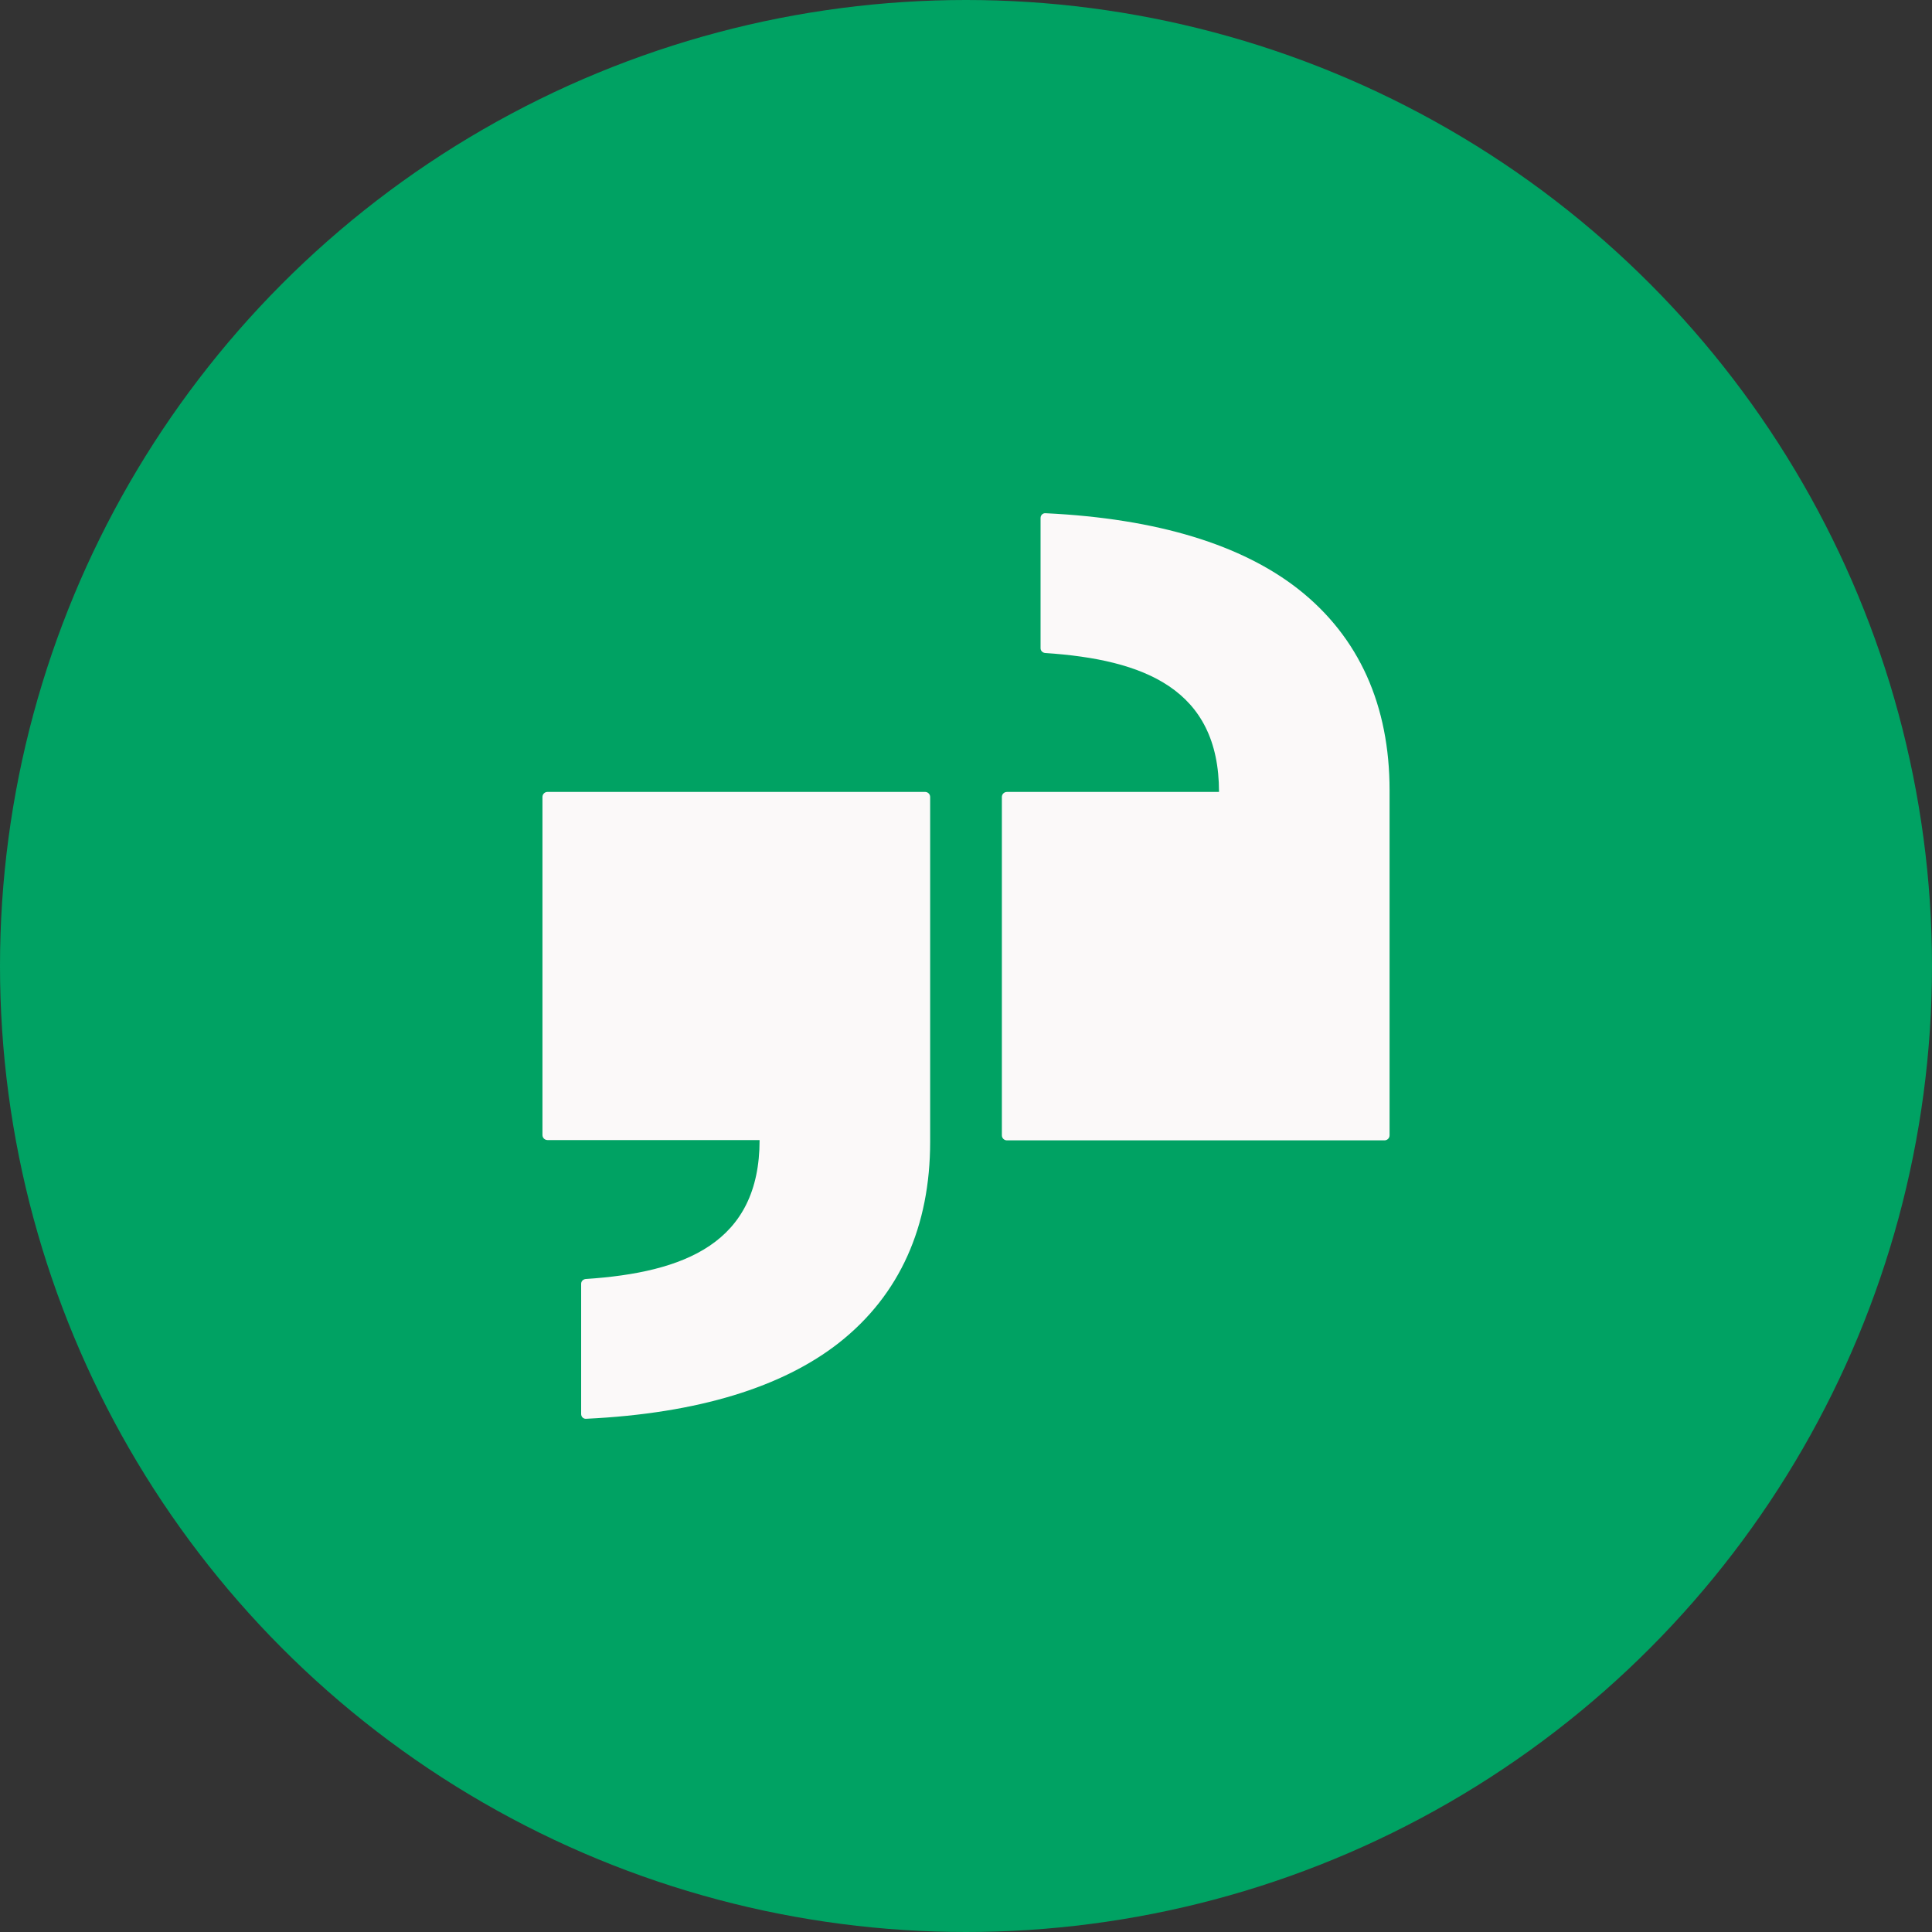 <svg xmlns="http://www.w3.org/2000/svg" viewBox="0 0 1024 1024">
   <rect x="0" y="0" width="1024" height="1024" fill="#333333" stroke="none"/>
   <circle cx="512" cy="512" r="512" style="fill:#00a263"/>
   <path d="M290.2 419.73c-1.5 0-2.69 1.2-2.69 2.69v179.15c0 1.5 1.2 2.69 2.69 2.69h112.4c0 54.63-39.81 70.19-92.19 73.64-1.35.15-2.39 1.2-2.39 2.54v69c0 1.5 1.2 2.69 2.69 2.54 59.57-2.84 104.17-16.91 133.95-40.26C476.99 686.28 493 649.91 493 605.16V422.42c0-1.5-1.2-2.69-2.69-2.69h-200.1Zm243.5 184.69c-1.5 0-2.69-1.2-2.69-2.69v-179.3c0-1.5 1.2-2.69 2.69-2.69h112.4c0-54.63-39.81-70.19-92.19-73.64-1.35-.15-2.39-1.2-2.39-2.54v-69c0-1.5 1.2-2.69 2.69-2.54 59.57 2.84 104.17 16.91 133.95 40.26 32.33 25.44 48.34 61.81 48.34 106.56v182.89c0 1.5-1.2 2.69-2.69 2.69h-200.1Z" style="fill:#fbf9f9"/>
</svg>
